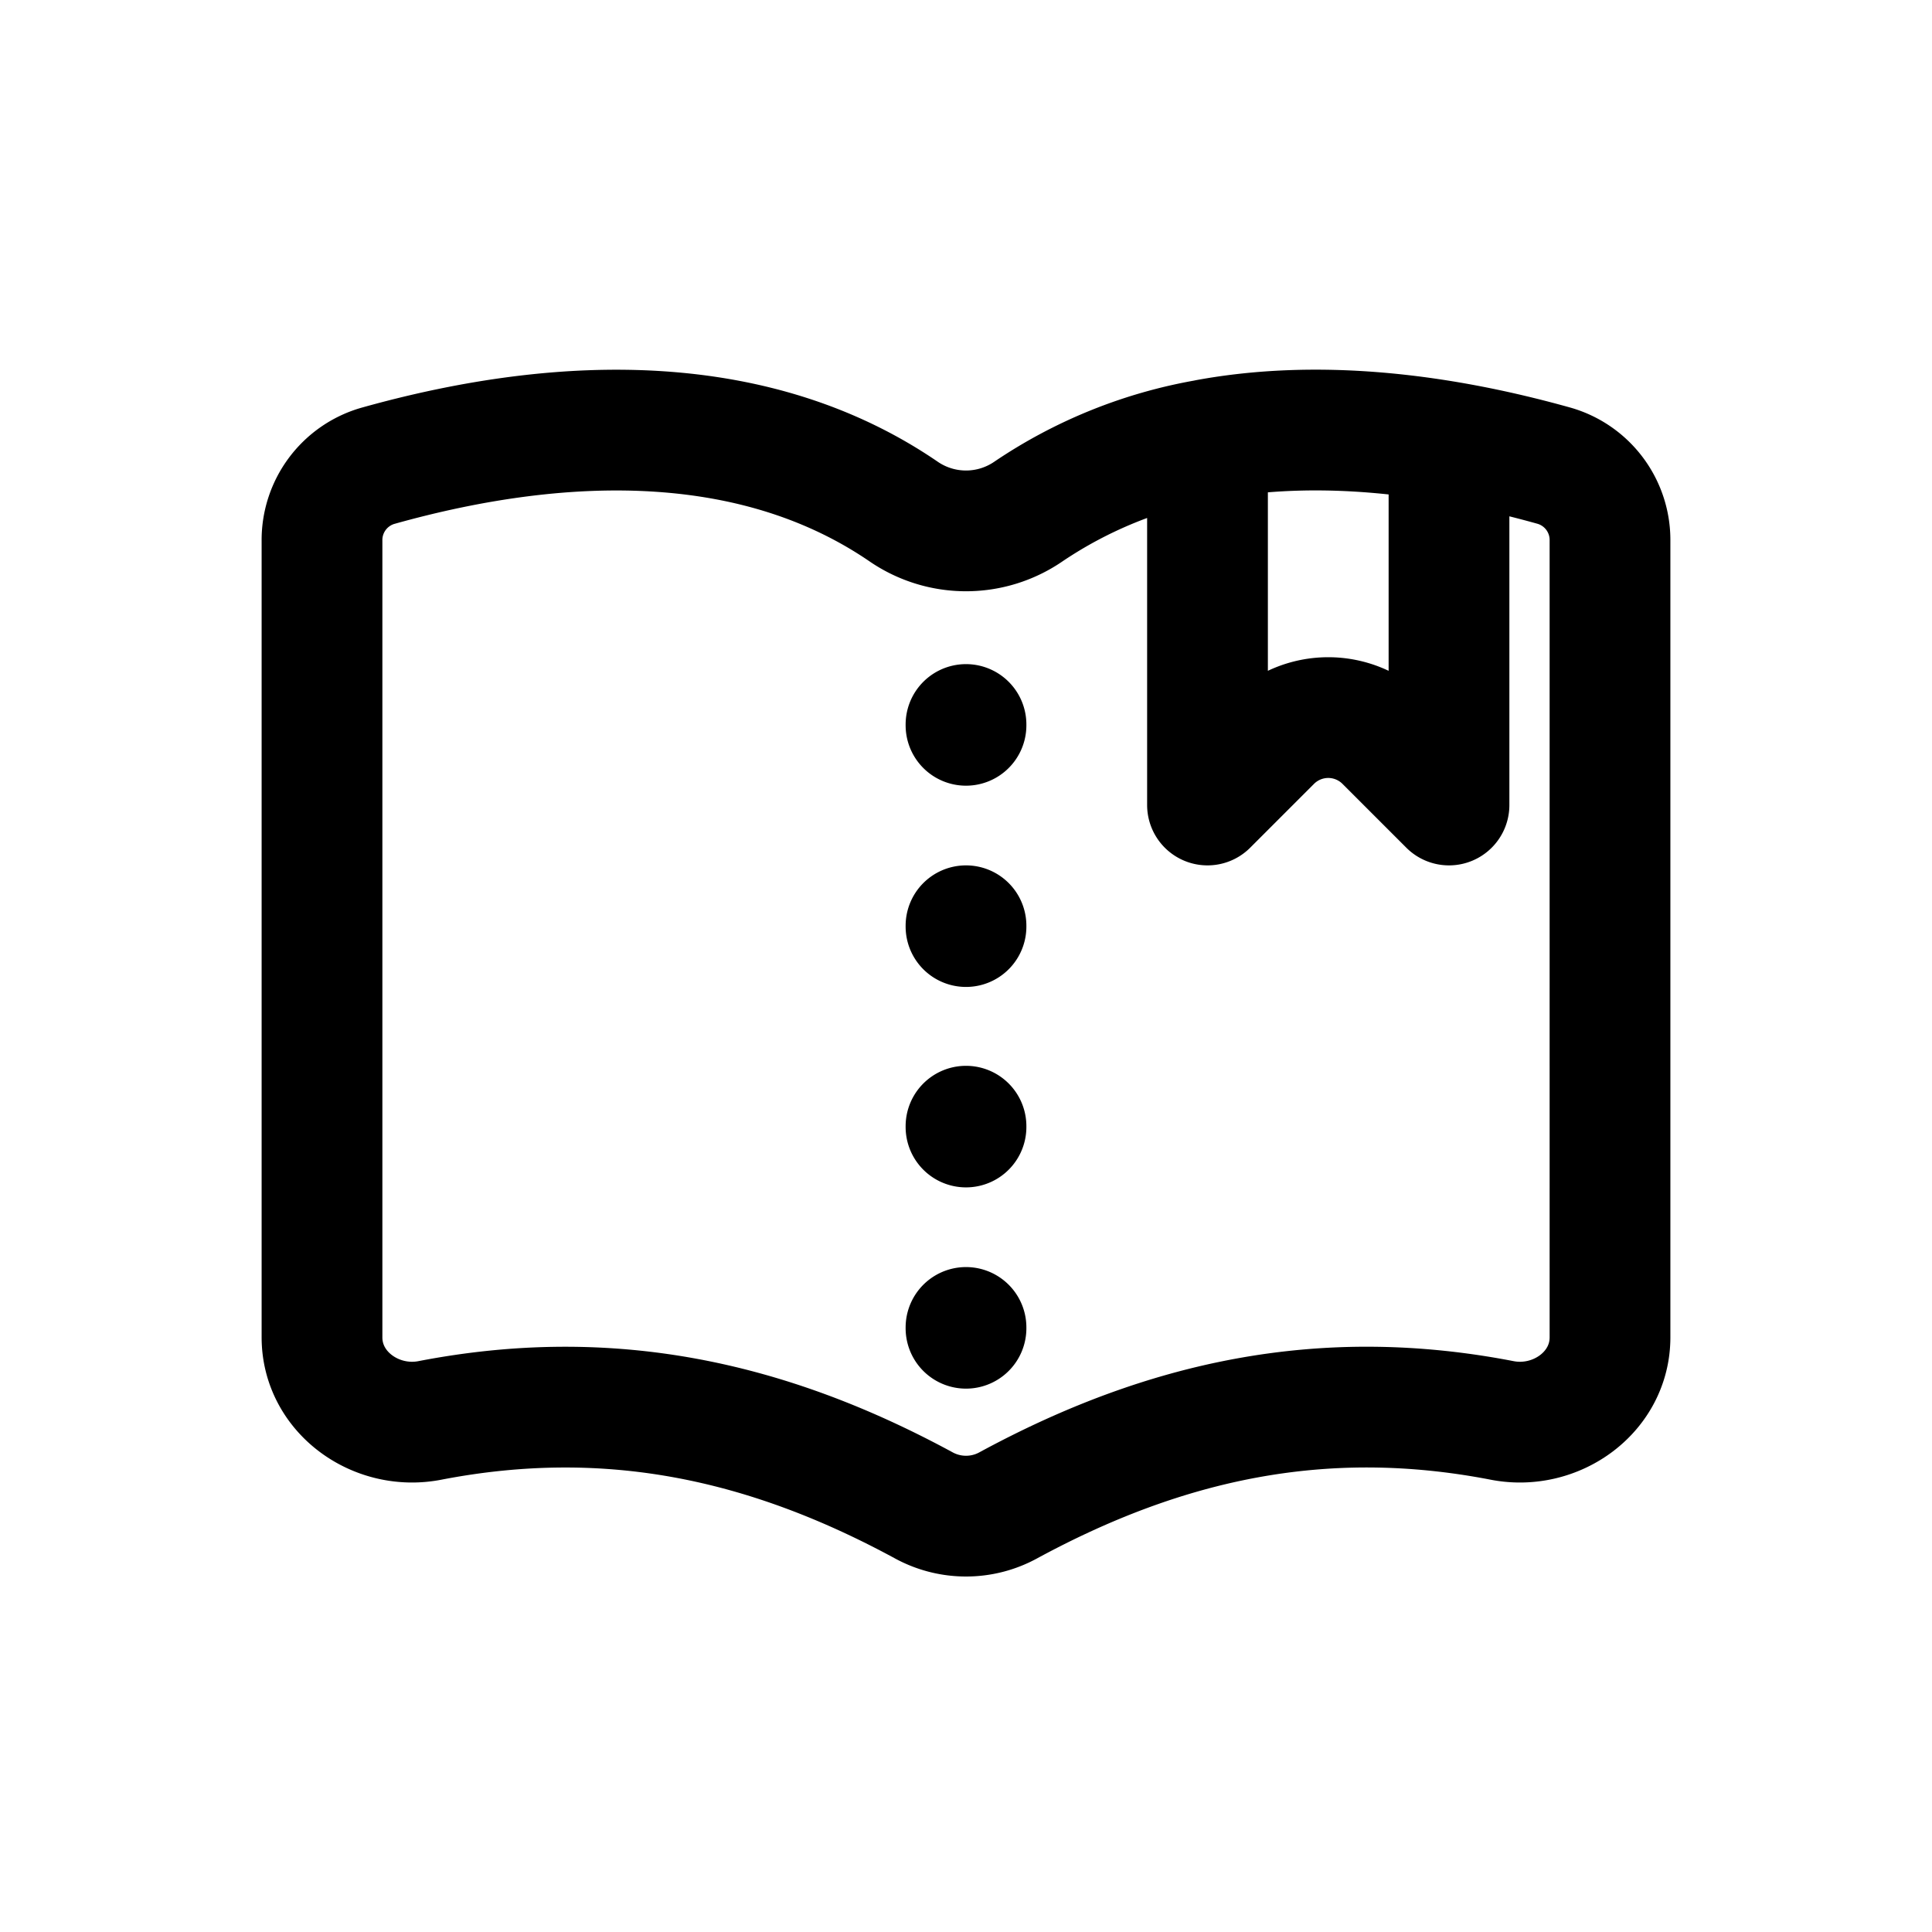<svg id="bookOpenBookmark" xmlns="http://www.w3.org/2000/svg" fill="none" viewBox="0 0 24 24"><path stroke="currentColor" stroke-linecap="round" stroke-linejoin="round" stroke-width="1.5" d="M12 9v.01m0 2.49v.01m0 2.48V14m0 2.49v.01m3-11.04a5.7 5.7 0 0 0-2.233.9 1.37 1.37 0 0 1-1.534 0c-1.788-1.228-4.141-1.247-6.544-.572A.96.96 0 0 0 4 6.721v9.892c0 .682.67 1.162 1.34 1.032 2.225-.43 4.192 0 6.139 1.057.325.176.718.176 1.042 0 1.947-1.057 3.914-1.488 6.139-1.057.67.13 1.34-.35 1.34-1.032V6.72a.96.96 0 0 0-.689-.933c-1.498-.42-2.977-.572-4.311-.328m0 0V10l.793-.793a1 1 0 0 1 1.414 0L18 10V5.5" /></svg>